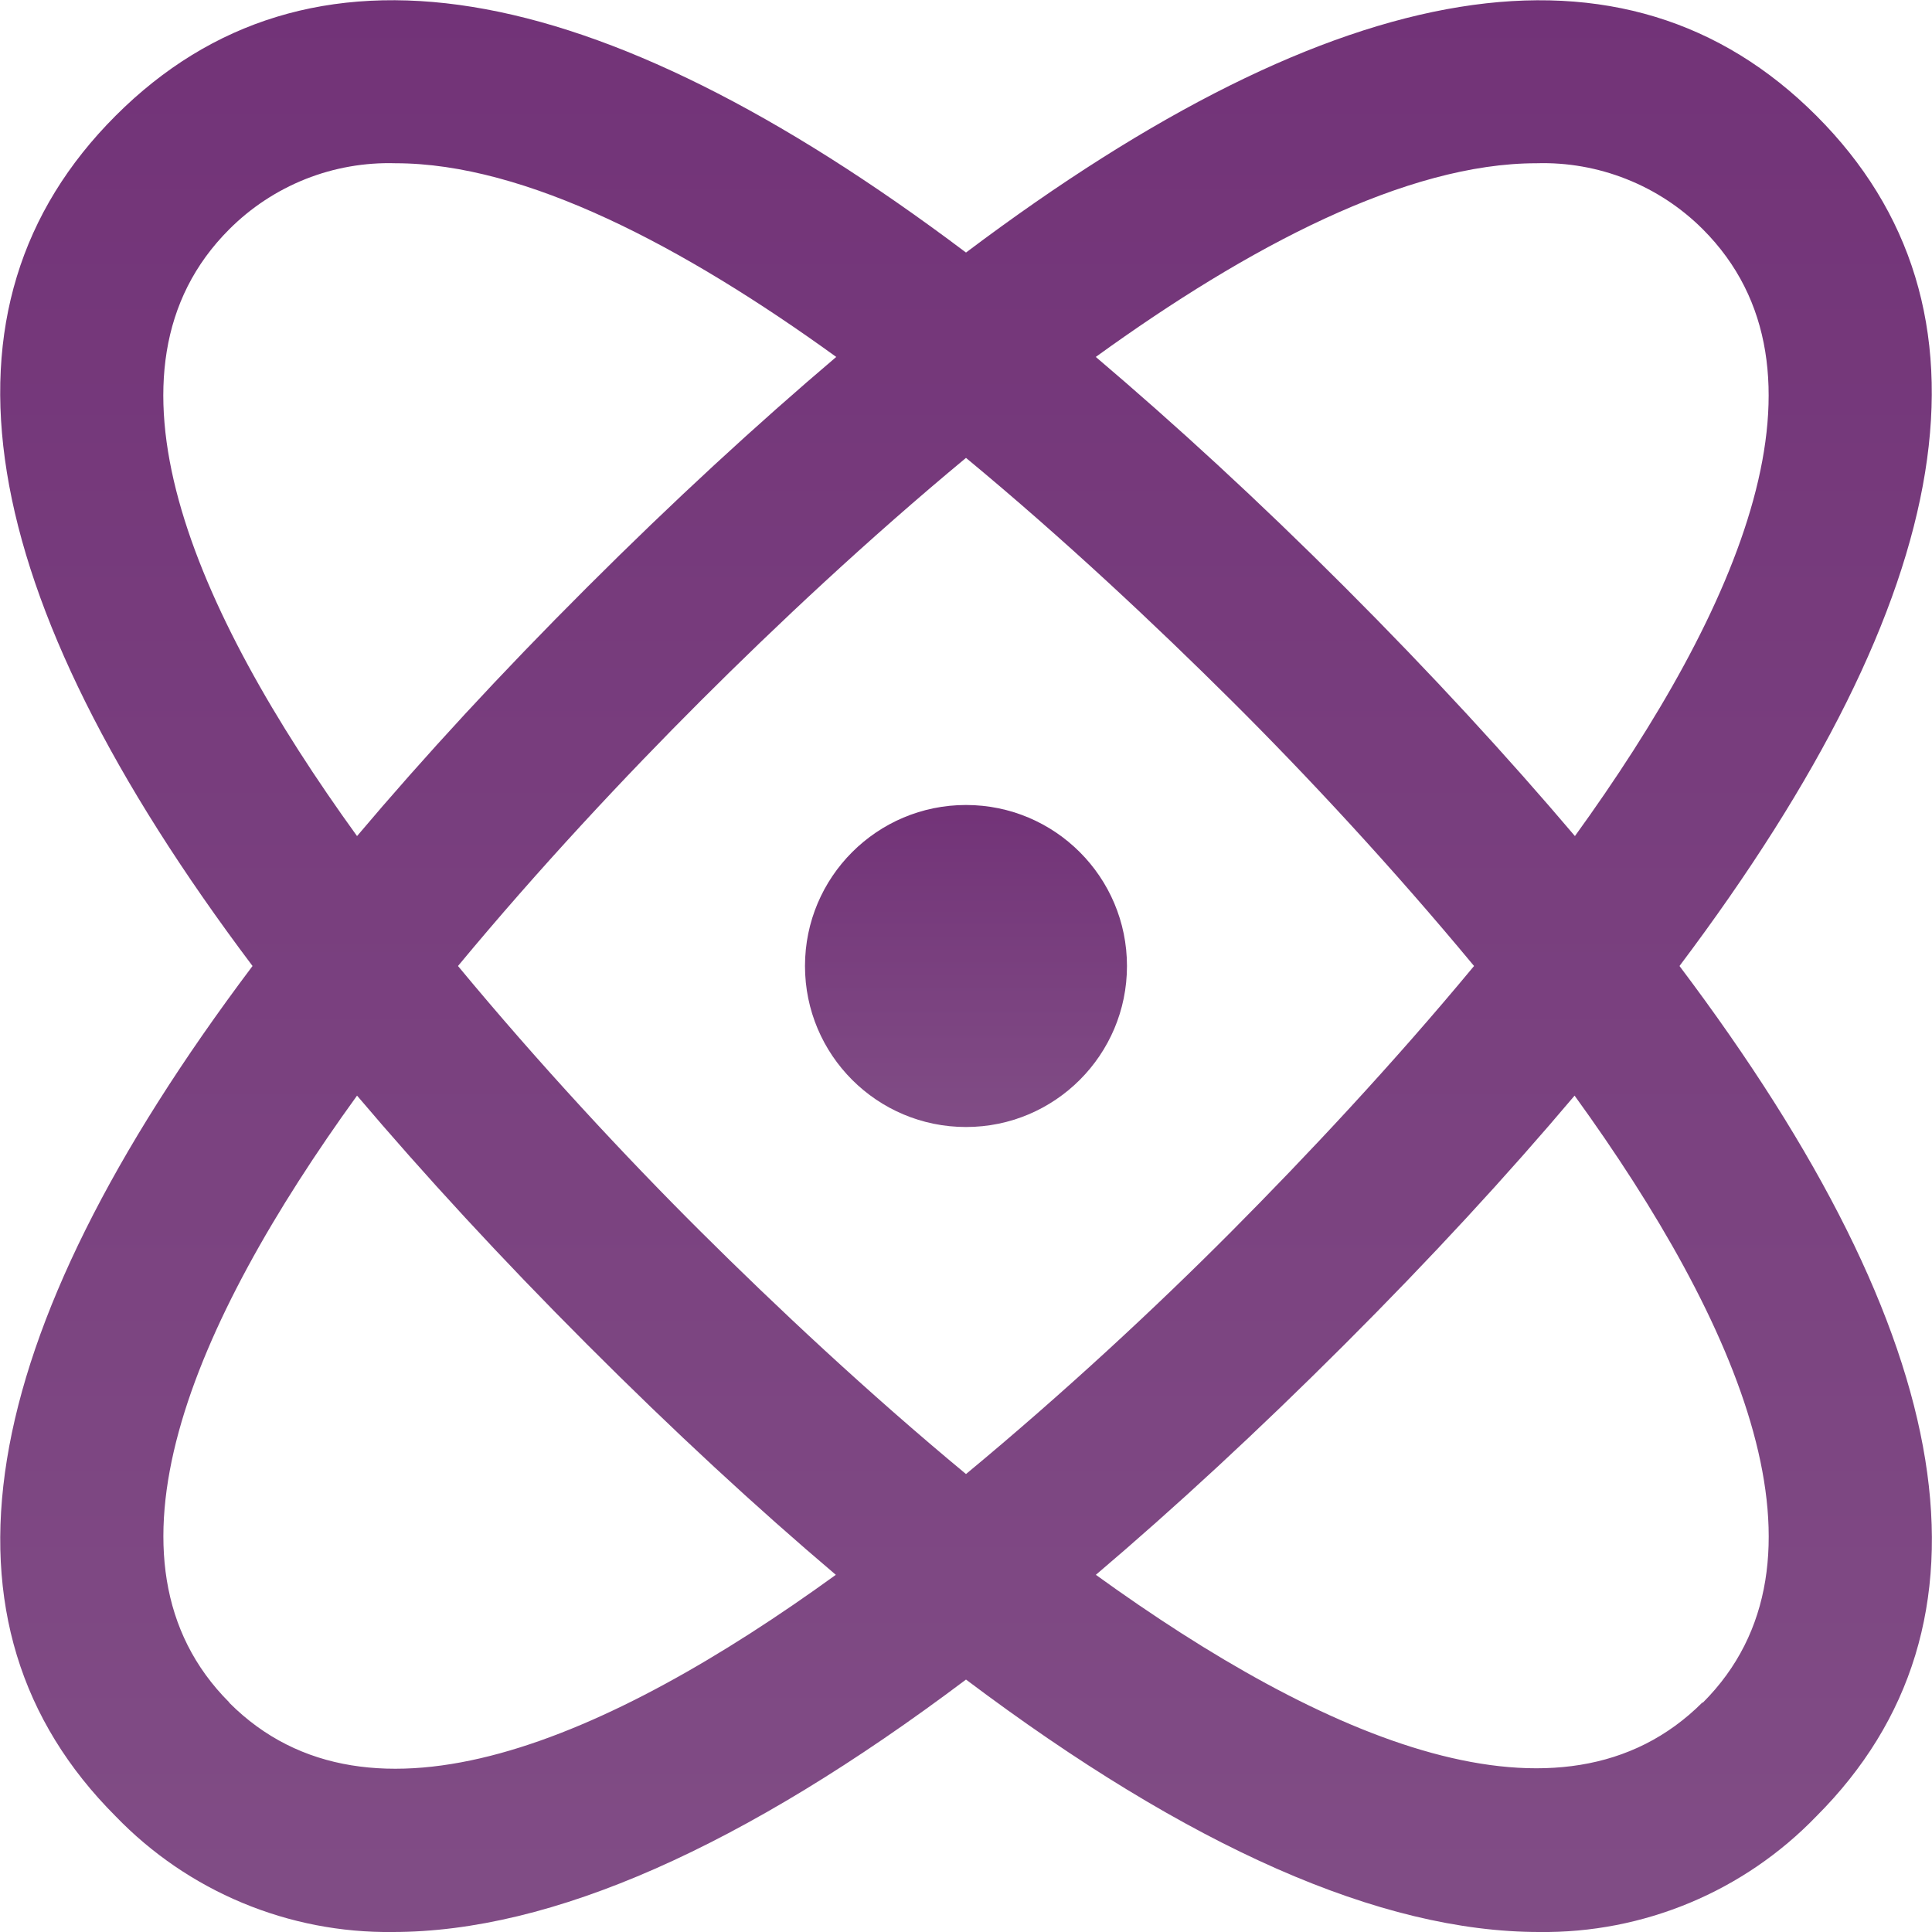 <svg width="56" height="56" viewBox="0 0 56 56" fill="none" xmlns="http://www.w3.org/2000/svg">
<g clip-path="url(#clip0_624_566)">
<path d="M52.647 3.353C47.108 -2.186 38.836 -0.835 28 7.32C17.167 -0.835 8.897 -2.189 3.353 3.353C-2.191 8.895 -0.835 17.164 7.32 28C-0.835 38.834 -2.188 47.105 3.353 52.647C4.392 53.724 5.641 54.578 7.022 55.154C8.403 55.731 9.888 56.019 11.385 56C15.984 56 21.537 53.545 28 48.683C34.461 53.545 40.015 56 44.616 56C46.113 56.019 47.597 55.731 48.979 55.154C50.36 54.578 51.608 53.724 52.647 52.647C58.189 47.105 56.847 38.836 48.681 28C56.836 17.164 58.189 8.895 52.647 3.353ZM44.532 4.732C45.424 4.705 46.312 4.861 47.141 5.19C47.97 5.518 48.724 6.013 49.355 6.643C53.429 10.72 50.419 17.64 45.65 24.234C43.694 21.929 41.492 19.532 38.981 17.02C36.47 14.507 34.067 12.304 31.762 10.346C36.19 7.142 40.768 4.732 44.532 4.732ZM42.726 28C40.367 30.847 37.868 33.509 35.689 35.7C33.509 37.891 30.847 40.367 28 42.726C25.154 40.367 22.491 37.868 20.312 35.7C18.133 33.532 15.634 30.847 13.275 28C15.634 25.154 18.133 22.489 20.312 20.312C22.491 18.135 25.154 15.633 28 13.272C30.847 15.629 33.509 18.133 35.7 20.312C37.891 22.491 40.367 25.154 42.726 28ZM6.646 6.645C7.276 6.014 8.03 5.519 8.859 5.189C9.689 4.86 10.577 4.705 11.469 4.732C15.232 4.732 19.81 7.142 24.239 10.346C21.934 12.304 19.535 14.507 17.02 17.02C14.504 19.532 12.306 21.919 10.349 24.234C5.582 17.64 2.567 10.72 6.646 6.645ZM6.646 49.346C2.572 45.272 5.582 38.349 10.349 31.757C12.306 34.062 14.509 36.459 17.02 38.971C19.53 41.484 21.92 43.692 24.227 45.647C17.636 50.421 10.715 53.434 6.646 49.355V49.346ZM49.346 49.346C45.274 53.415 38.356 50.412 31.764 45.647C34.065 43.692 36.463 41.477 38.972 38.971C41.48 36.465 43.685 34.072 45.64 31.757C50.419 38.36 53.434 45.281 49.355 49.355L49.346 49.346Z" fill="url(#paint0_linear_624_566)" fill-opacity="0.8"/>
<path d="M28 32.667C30.577 32.667 32.666 30.577 32.666 28C32.666 25.423 30.577 23.333 28 23.333C25.422 23.333 23.333 25.423 23.333 28C23.333 30.577 25.422 32.667 28 32.667Z" fill="url(#paint1_linear_624_566)" fill-opacity="0.8"/>
</g>
<defs>
<linearGradient id="paint0_linear_624_566" x1="28.002" y1="0.007" x2="28.002" y2="56.001" gradientUnits="userSpaceOnUse">
<stop stop-color="#4F0056"/>
<stop offset="1" stop-color="#612067"/>
</linearGradient>
<linearGradient id="paint1_linear_624_566" x1="28" y1="23.333" x2="28" y2="32.667" gradientUnits="userSpaceOnUse">
<stop stop-color="#4F0056"/>
<stop offset="1" stop-color="#612067"/>
</linearGradient>
<clipPath id="clip0_624_566">
<rect width="56" height="56" fill="white"/>
</clipPath>
</defs>
</svg>
